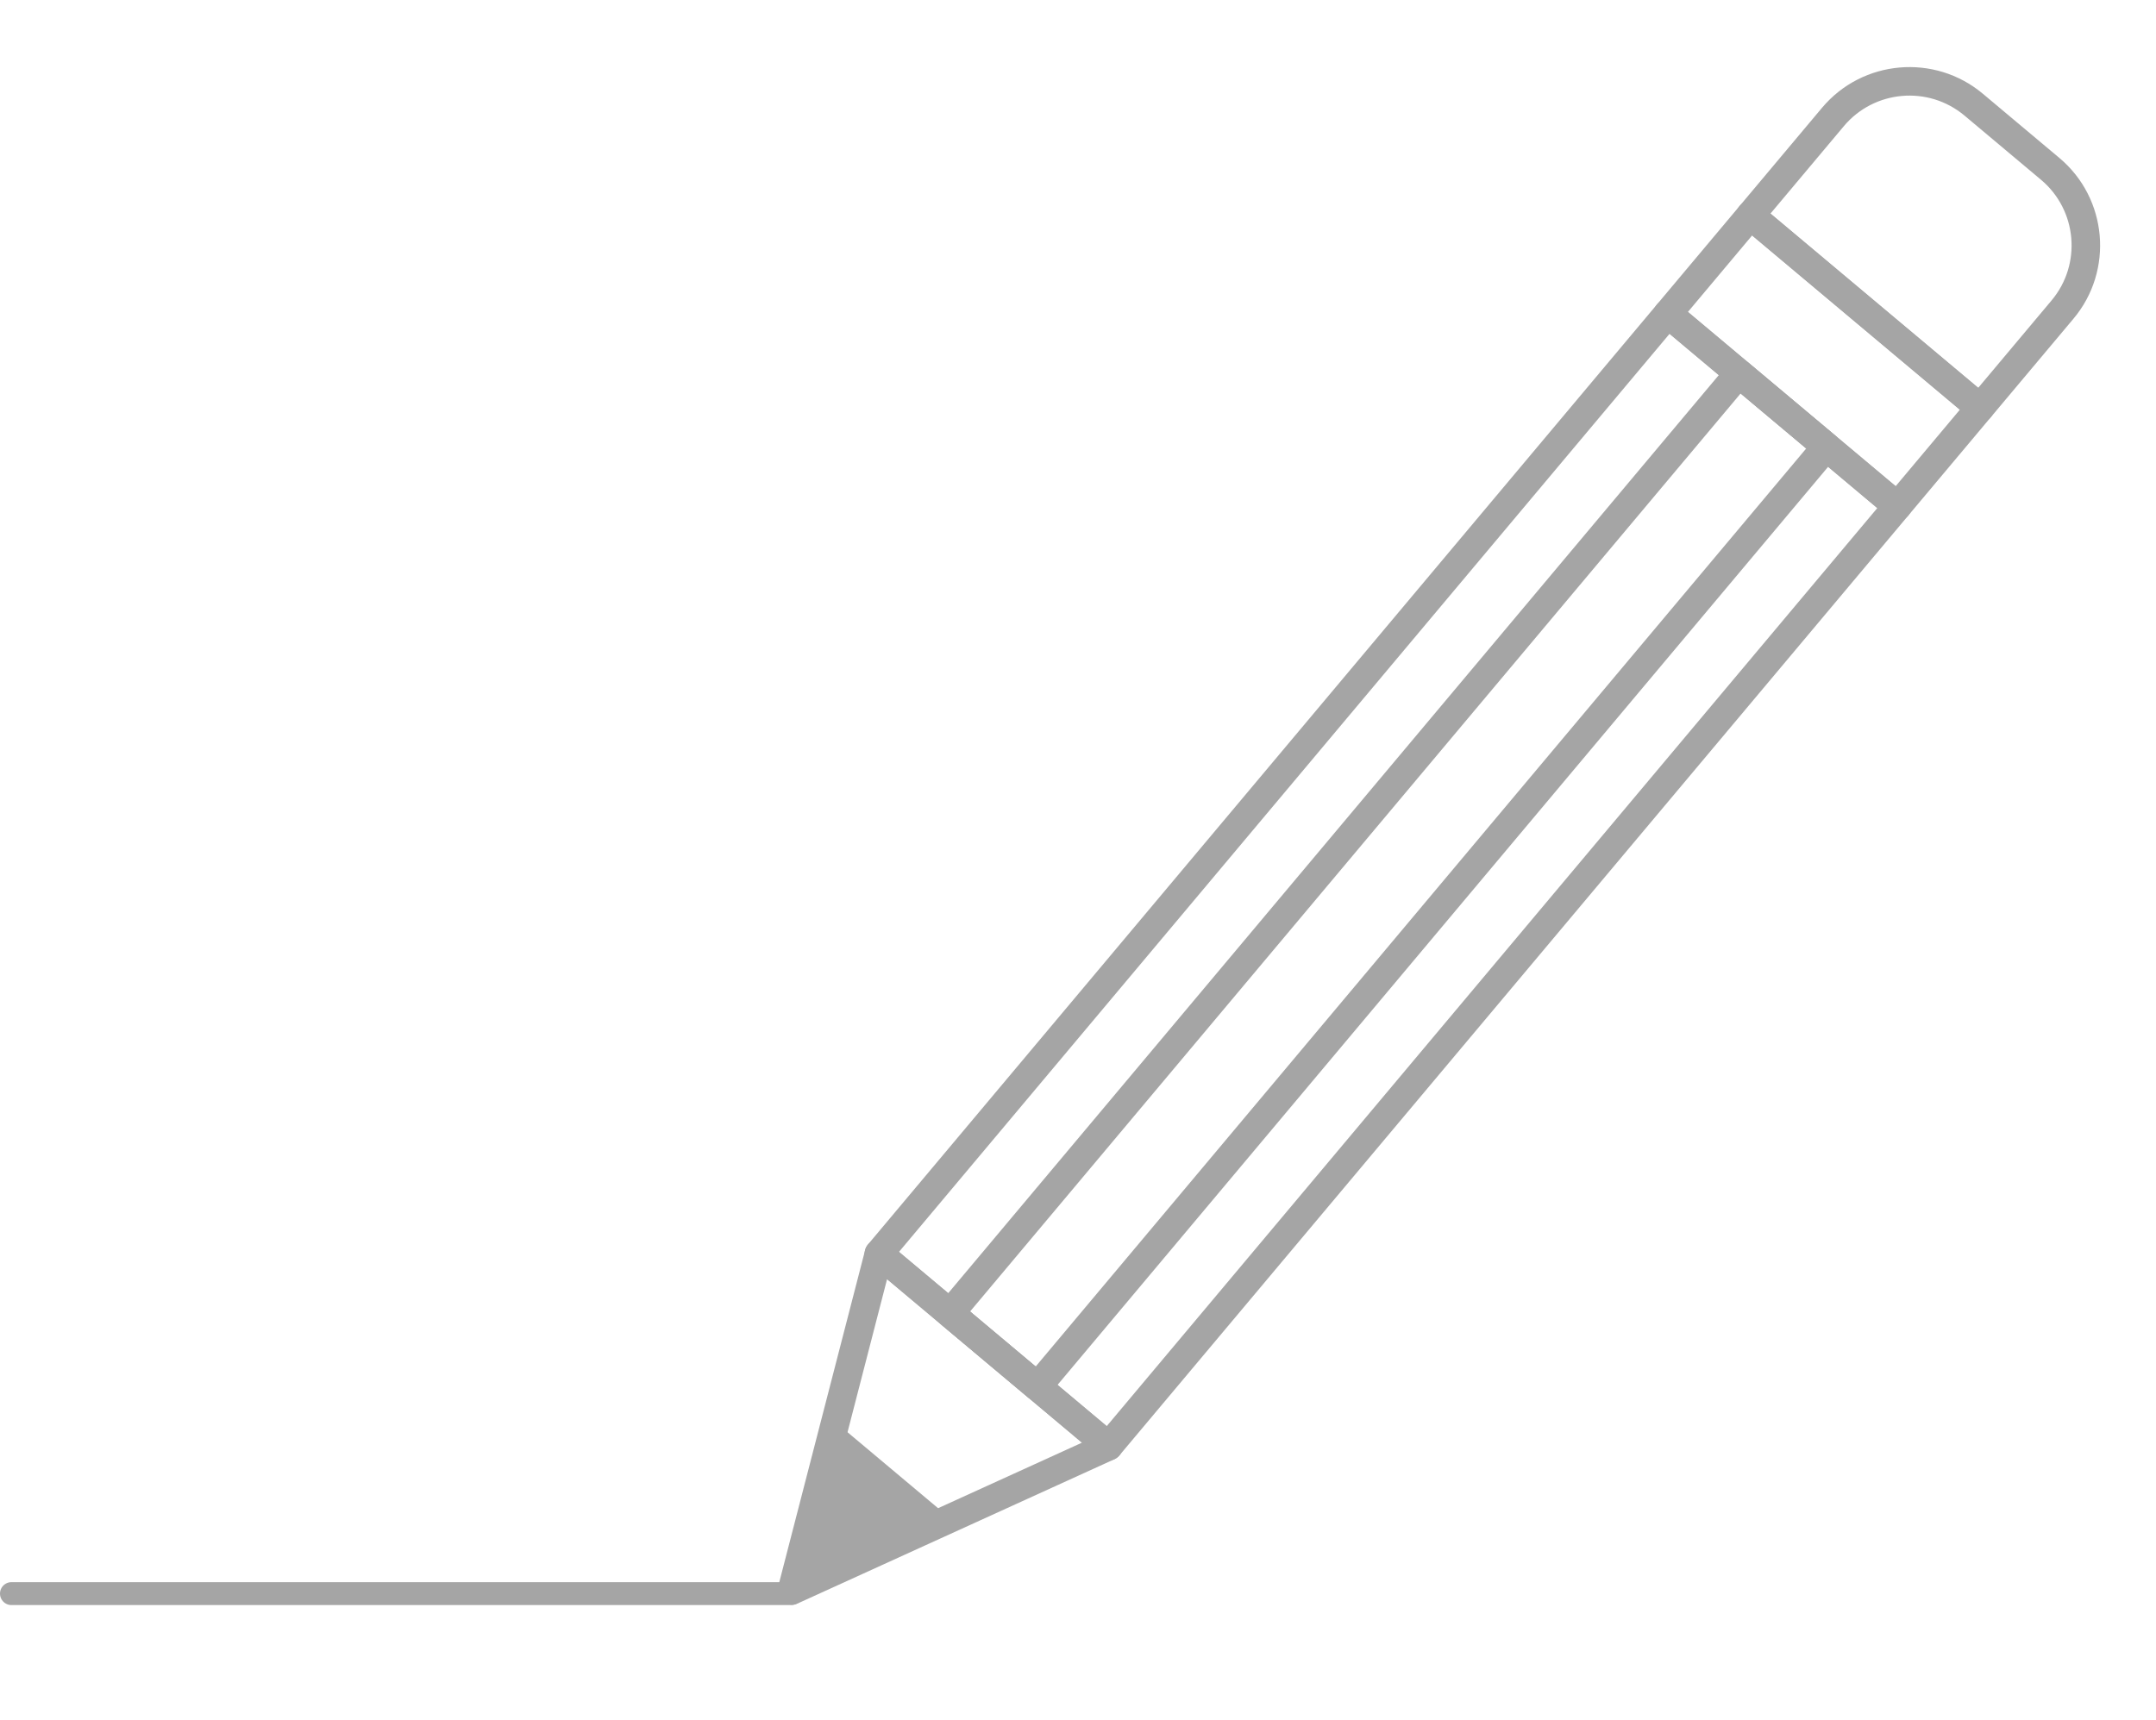 <?xml version="1.0" encoding="UTF-8"?>
<svg width="94px" height="75px" viewBox="0 0 94 75" version="1.1" xmlns="http://www.w3.org/2000/svg" xmlns:xlink="http://www.w3.org/1999/xlink">
    <title>pencilLight</title>
    <g id="Page-1" stroke="none" stroke-width="1" fill="none" fill-rule="evenodd">
        <g id="pencilLight" transform="translate(0, 0.89)">
            <line x1="0.5" y1="68.61" x2="34.5" y2="68.61" id="Line" stroke="#A5A5A5" stroke-linecap="round" stroke-linejoin="round"></line>
            <g id="Group" transform="translate(61.123, 36.773) rotate(40) translate(-61.123, -36.773)translate(53.967, -5.227)" fill="#A5A5A5">
                <path d="M1.244,69.067 L13.067,69.067 L13.067,16.8 L1.244,16.8 L1.244,69.067 Z M13.689,70.312 L0.622,70.312 C0.279,70.312 5.43652834e-06,70.033 5.43652834e-06,69.689 L5.43652834e-06,16.178 C5.43652834e-06,15.834 0.279,15.555 0.622,15.555 L13.689,15.555 C14.033,15.555 14.311,15.834 14.311,16.178 L14.311,69.689 C14.311,70.033 14.033,70.312 13.689,70.312 L13.689,70.312 Z" id="Fill-20" transform="translate(7.155, 42.933) scale(-1, 1) translate(-7.155, -42.933)"></path>
                <path d="M5.29,69.067 L9.023,69.067 L9.023,16.8 L5.29,16.8 L5.29,69.067 Z M9.645,70.312 L4.667,70.312 C4.323,70.312 4.045,70.033 4.045,69.689 L4.045,16.178 C4.045,15.834 4.323,15.555 4.667,15.555 L9.645,15.555 C9.989,15.555 10.267,15.834 10.267,16.178 L10.267,69.689 C10.267,70.033 9.989,70.312 9.645,70.312 L9.645,70.312 Z" id="Fill-22" transform="translate(7.156, 42.933) scale(-1, 1) translate(-7.156, -42.933)"></path>
                <path d="M1.609,70.312 L7.155,81.934 L12.702,70.312 L1.609,70.312 Z M7.155,84 C6.916,84 6.698,83.862 6.594,83.646 L0.061,69.957 C-0.031,69.764 -0.018,69.538 0.096,69.357 C0.21,69.177 0.409,69.067 0.622,69.067 L13.689,69.067 C13.903,69.067 14.101,69.177 14.215,69.357 C14.329,69.538 14.343,69.764 14.25,69.957 L7.717,83.646 C7.614,83.862 7.395,84 7.155,84 L7.155,84 Z" id="Fill-24" transform="translate(7.156, 76.533) scale(-1, 1) translate(-7.156, -76.533)"></path>
                <path d="M1.244,9.955 L13.067,9.955 L13.067,4.977 C13.067,2.919 11.392,1.244 9.333,1.244 L4.977,1.244 C2.919,1.244 1.244,2.919 1.244,4.977 L1.244,9.955 Z M13.689,11.2 L0.622,11.2 C0.279,11.2 5.43652839e-06,10.922 5.43652839e-06,10.578 L5.43652839e-06,4.977 C5.43652839e-06,2.233 2.233,0 4.977,0 L9.333,0 C12.078,0 14.311,2.233 14.311,4.977 L14.311,10.578 C14.311,10.922 14.033,11.2 13.689,11.2 L13.689,11.2 Z" id="Fill-26" transform="translate(7.155, 5.6) scale(-1, 1) translate(-7.155, -5.6)"></path>
                <path d="M1.244,15.555 L13.067,15.555 L13.067,11.2 L1.244,11.2 L1.244,15.555 Z M13.689,16.8 L0.622,16.8 C0.279,16.8 5.43652839e-06,16.521 5.43652839e-06,16.178 L5.43652839e-06,10.578 C5.43652839e-06,10.234 0.279,9.955 0.622,9.955 L13.689,9.955 C14.033,9.955 14.311,10.234 14.311,10.578 L14.311,16.178 C14.311,16.521 14.033,16.8 13.689,16.8 L13.689,16.8 Z" id="Fill-28" transform="translate(7.155, 13.377) scale(-1, 1) translate(-7.155, -13.377)"></path>
                <polyline id="Fill-29" transform="translate(7.155, 79.956) scale(-1, 1) translate(-7.155, -79.956)" points="10.422 76.534 7.155 83.378 3.889 76.534 10.422 76.534"></polyline>
            </g>
        </g>
    </g>
</svg>